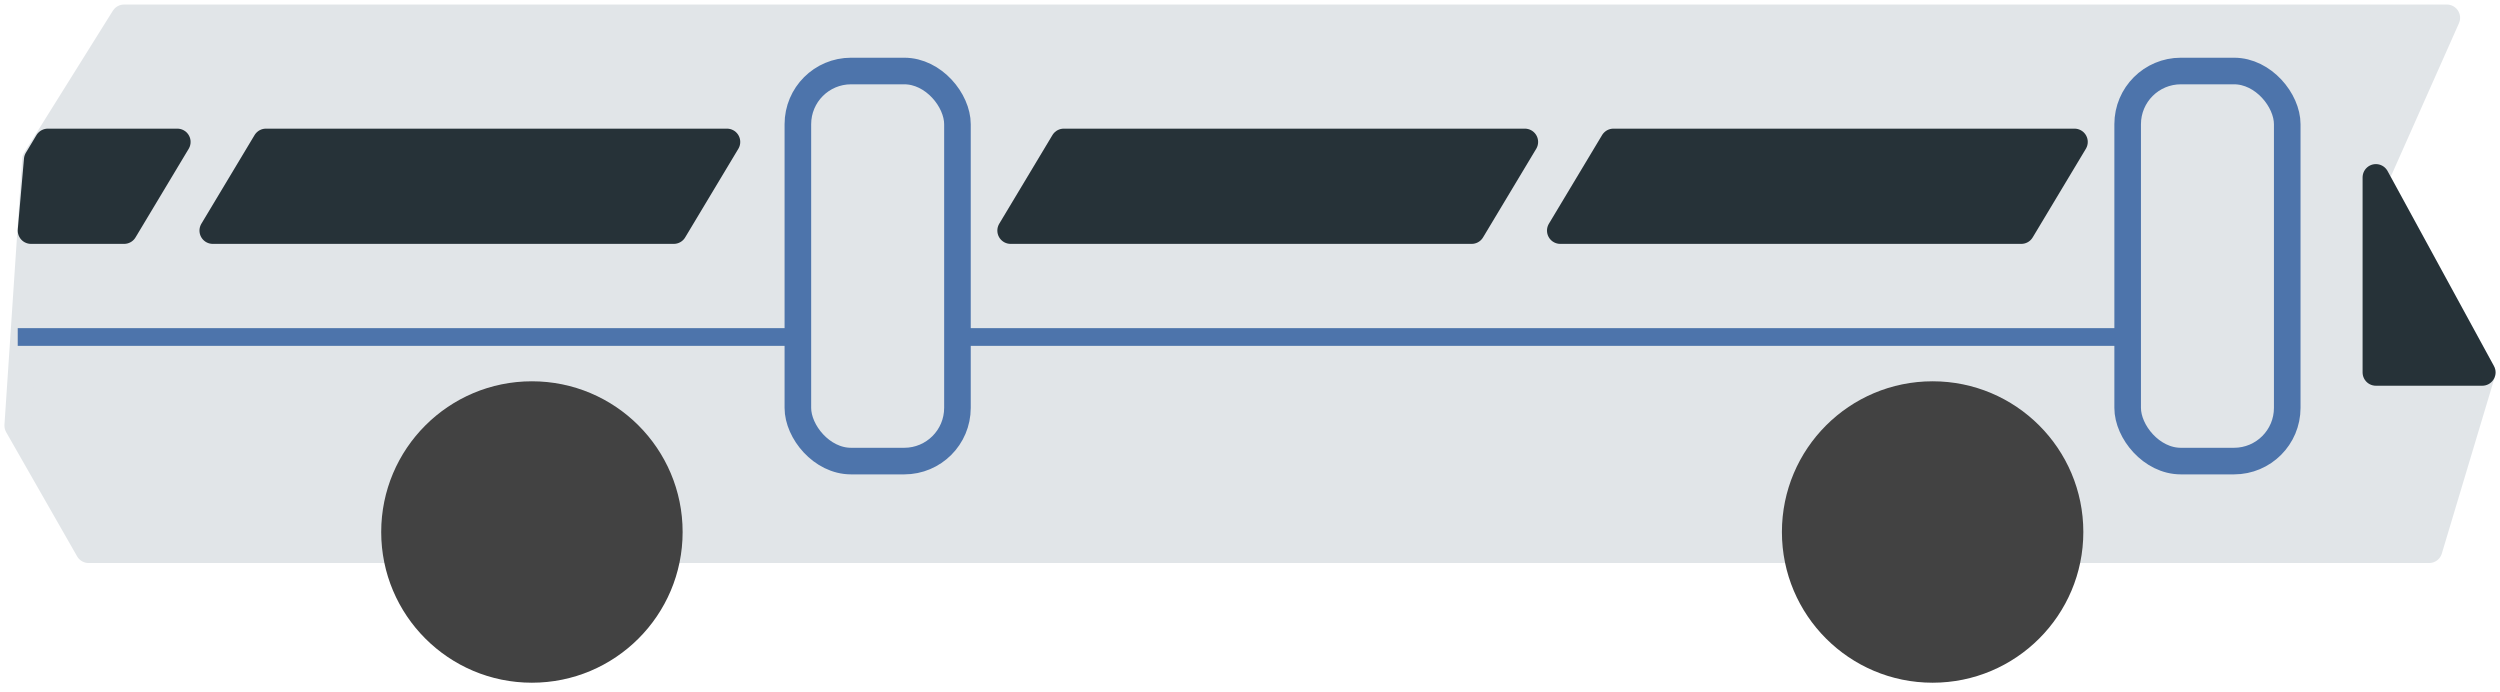 <svg xmlns:svg="http://www.w3.org/2000/svg" xmlns="http://www.w3.org/2000/svg" width="300" height="83" viewBox="0 0 141 39">
	<style>path, line, circle, rect, polyline, polygon {stroke-linejoin: round;stroke-width: 1.5;stroke: #eee;fill: transparent;} .filled, polygon {fill: #eee;}</style>
	<polyline points="22,31 5,31 1,24 2,9 7,1 138,1 134,10 140,21 137,31 117,31" style="fill:#e1e5e8;stroke:#e1e5e8"/>
	<line x1="38" x2="101" y1="31" y2="31" style="stroke:#e1e5e8"/>
	<line x1="1" x2="45" y1="19" y2="19" style="stroke:#4d74ab;stroke-width:1;"/>
	<line x1="54" x2="120" y1="19" y2="19" style="stroke:#4d74ab;stroke-width:1;"/>
	<circle r="8.5" cx="30" cy="30" style="fill:#424242;stroke:transparent"/>
	<circle r="8.5" cx="109" cy="30" style="fill:#424242;stroke:transparent"/>
	<rect width="9" height="22" x="45" y="4" rx="3" ry="3" style="stroke:#4d74ab"/>
	<rect width="9" height="22" x="120" y="4" rx="3" ry="3" style="stroke:#4d74ab"/>
	<polygon points="134,10 140,21 134,21" style="fill:#263238;stroke:#263238"/>
	<polygon points="1.75,13 7,13 10,8 2.7,8 2.1,9" style="fill:#263238;stroke:#263238"/>
	<polygon points="12,13 38,13 41,8 15,8" style="fill:#263238;stroke:#263238"/>
	<polygon points="57,13 83,13 86,8 60,8" style="fill:#263238;stroke:#263238"/>
	<polygon points="88,13 114,13 117,8 91,8" style="fill:#263238;stroke:#263238"/>
</svg>